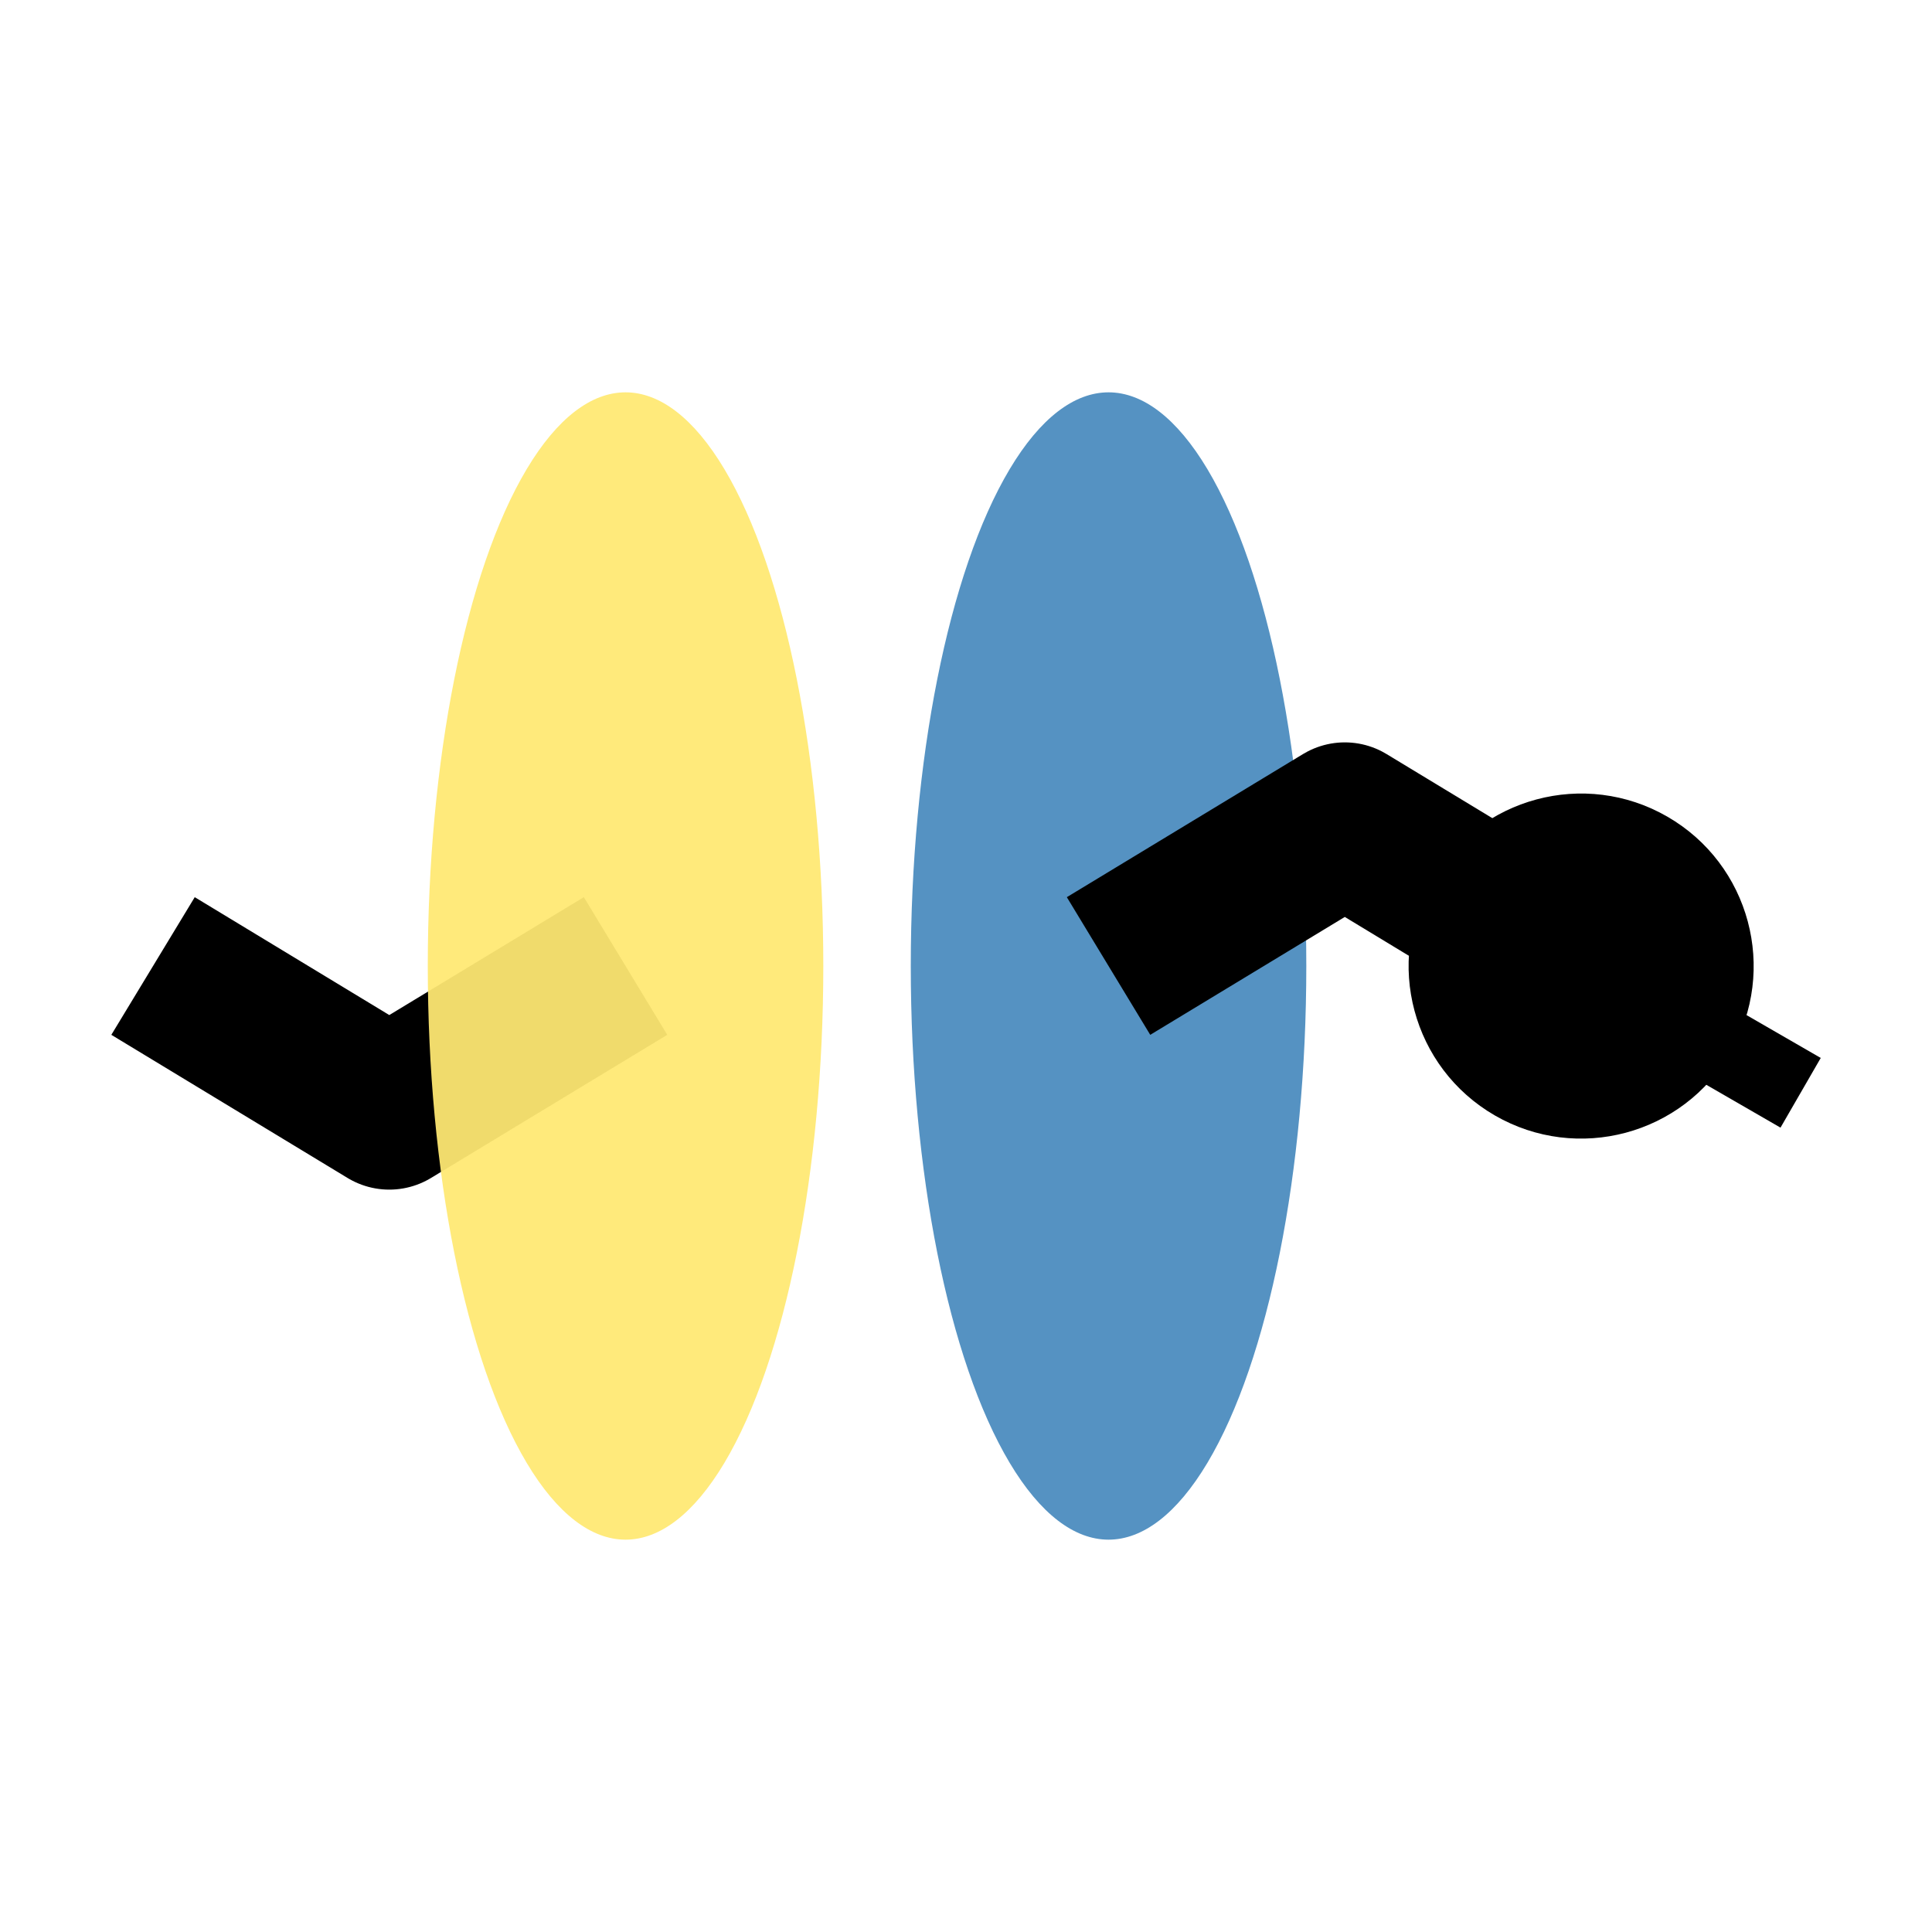 <?xml version="1.0" encoding="UTF-8" standalone="no"?>
<!-- Created with Inkscape (http://www.inkscape.org/) -->

<svg
   width="48"
   height="48"
   viewBox="0 0 12.7 12.7"
   version="1.1"
   id="svg5"
   sodipodi:docname="icon.svg"
   inkscape:version="1.1 (c68e22c387, 2021-05-23)"
   xmlns:inkscape="http://www.inkscape.org/namespaces/inkscape"
   xmlns:sodipodi="http://sodipodi.sourceforge.net/DTD/sodipodi-0.dtd"
   xmlns="http://www.w3.org/2000/svg"
   xmlns:svg="http://www.w3.org/2000/svg">
  <sodipodi:namedview
     id="namedview7"
     pagecolor="#ffffff"
     bordercolor="#666666"
     borderopacity="1.0"
     inkscape:pageshadow="2"
     inkscape:pageopacity="0.0"
     inkscape:pagecheckerboard="0"
     inkscape:document-units="mm"
     showgrid="false"
     units="px"
     inkscape:snap-bbox="true"
     inkscape:snap-bbox-midpoints="true"
     inkscape:snap-object-midpoints="true"
     inkscape:snap-center="true"
     inkscape:zoom="0.83"
     inkscape:cx="104.21687"
     inkscape:cy="234.93976"
     inkscape:window-width="1280"
     inkscape:window-height="651"
     inkscape:window-x="0"
     inkscape:window-y="0"
     inkscape:window-maximized="1"
     inkscape:current-layer="layer1" />
  <defs
     id="defs2" />
  <g
     inkscape:label="Layer 1"
     inkscape:groupmode="layer"
     id="layer1">
    <g
       id="g3126"
       transform="translate(-0.45,-0.229)">
      <path
         style="fill:none;stroke:#000000;stroke-width:1.058;stroke-linecap:butt;stroke-linejoin:round;stroke-miterlimit:4;stroke-dasharray:none;stroke-opacity:1"
         d="M 1.456,6.579 3.009,7.52 4.562,6.579"
         id="path1578-6"
         sodipodi:nodetypes="ccc" />
      <ellipse
         style="fill:#ffe873;fill-opacity:0.941;stroke:none;stroke-width:0.353;stroke-miterlimit:4;stroke-dasharray:none"
         id="path55"
         cx="4.562"
         cy="6.579"
         rx="1.3"
         ry="3.771" />
      <ellipse
         style="fill:#4b8bbe;fill-opacity:0.941;stroke:none;stroke-width:0.353;stroke-miterlimit:4;stroke-dasharray:none"
         id="path55-3"
         cx="7.737"
         cy="6.579"
         rx="1.3"
         ry="3.771" />
      <path
         style="fill:none;stroke:#000000;stroke-width:1.058;stroke-linecap:butt;stroke-linejoin:round;stroke-miterlimit:4;stroke-dasharray:none;stroke-opacity:1"
         d="M 7.737,6.579 9.29,5.638 10.843,6.579"
         id="path1578"
         sodipodi:nodetypes="ccc" />
      <g
         id="g1965"
         inkscape:transform-center-x="-0.15442548"
         transform="rotate(30,10.188,8.851)">
        <circle
           style="fill:#000000;fill-opacity:1;stroke:none;stroke-width:6.481;stroke-miterlimit:4;stroke-dasharray:none"
           id="path1700"
           cx="9.62"
           cy="6.556"
           r="1.134" />
        <path
           style="fill:none;stroke:#000000;stroke-width:0.529;stroke-linecap:butt;stroke-linejoin:miter;stroke-miterlimit:4;stroke-dasharray:none;stroke-opacity:1"
           d="M 9.62,6.556 H 11.286"
           id="path1881" />
      </g>
    </g>
  </g>
</svg>
